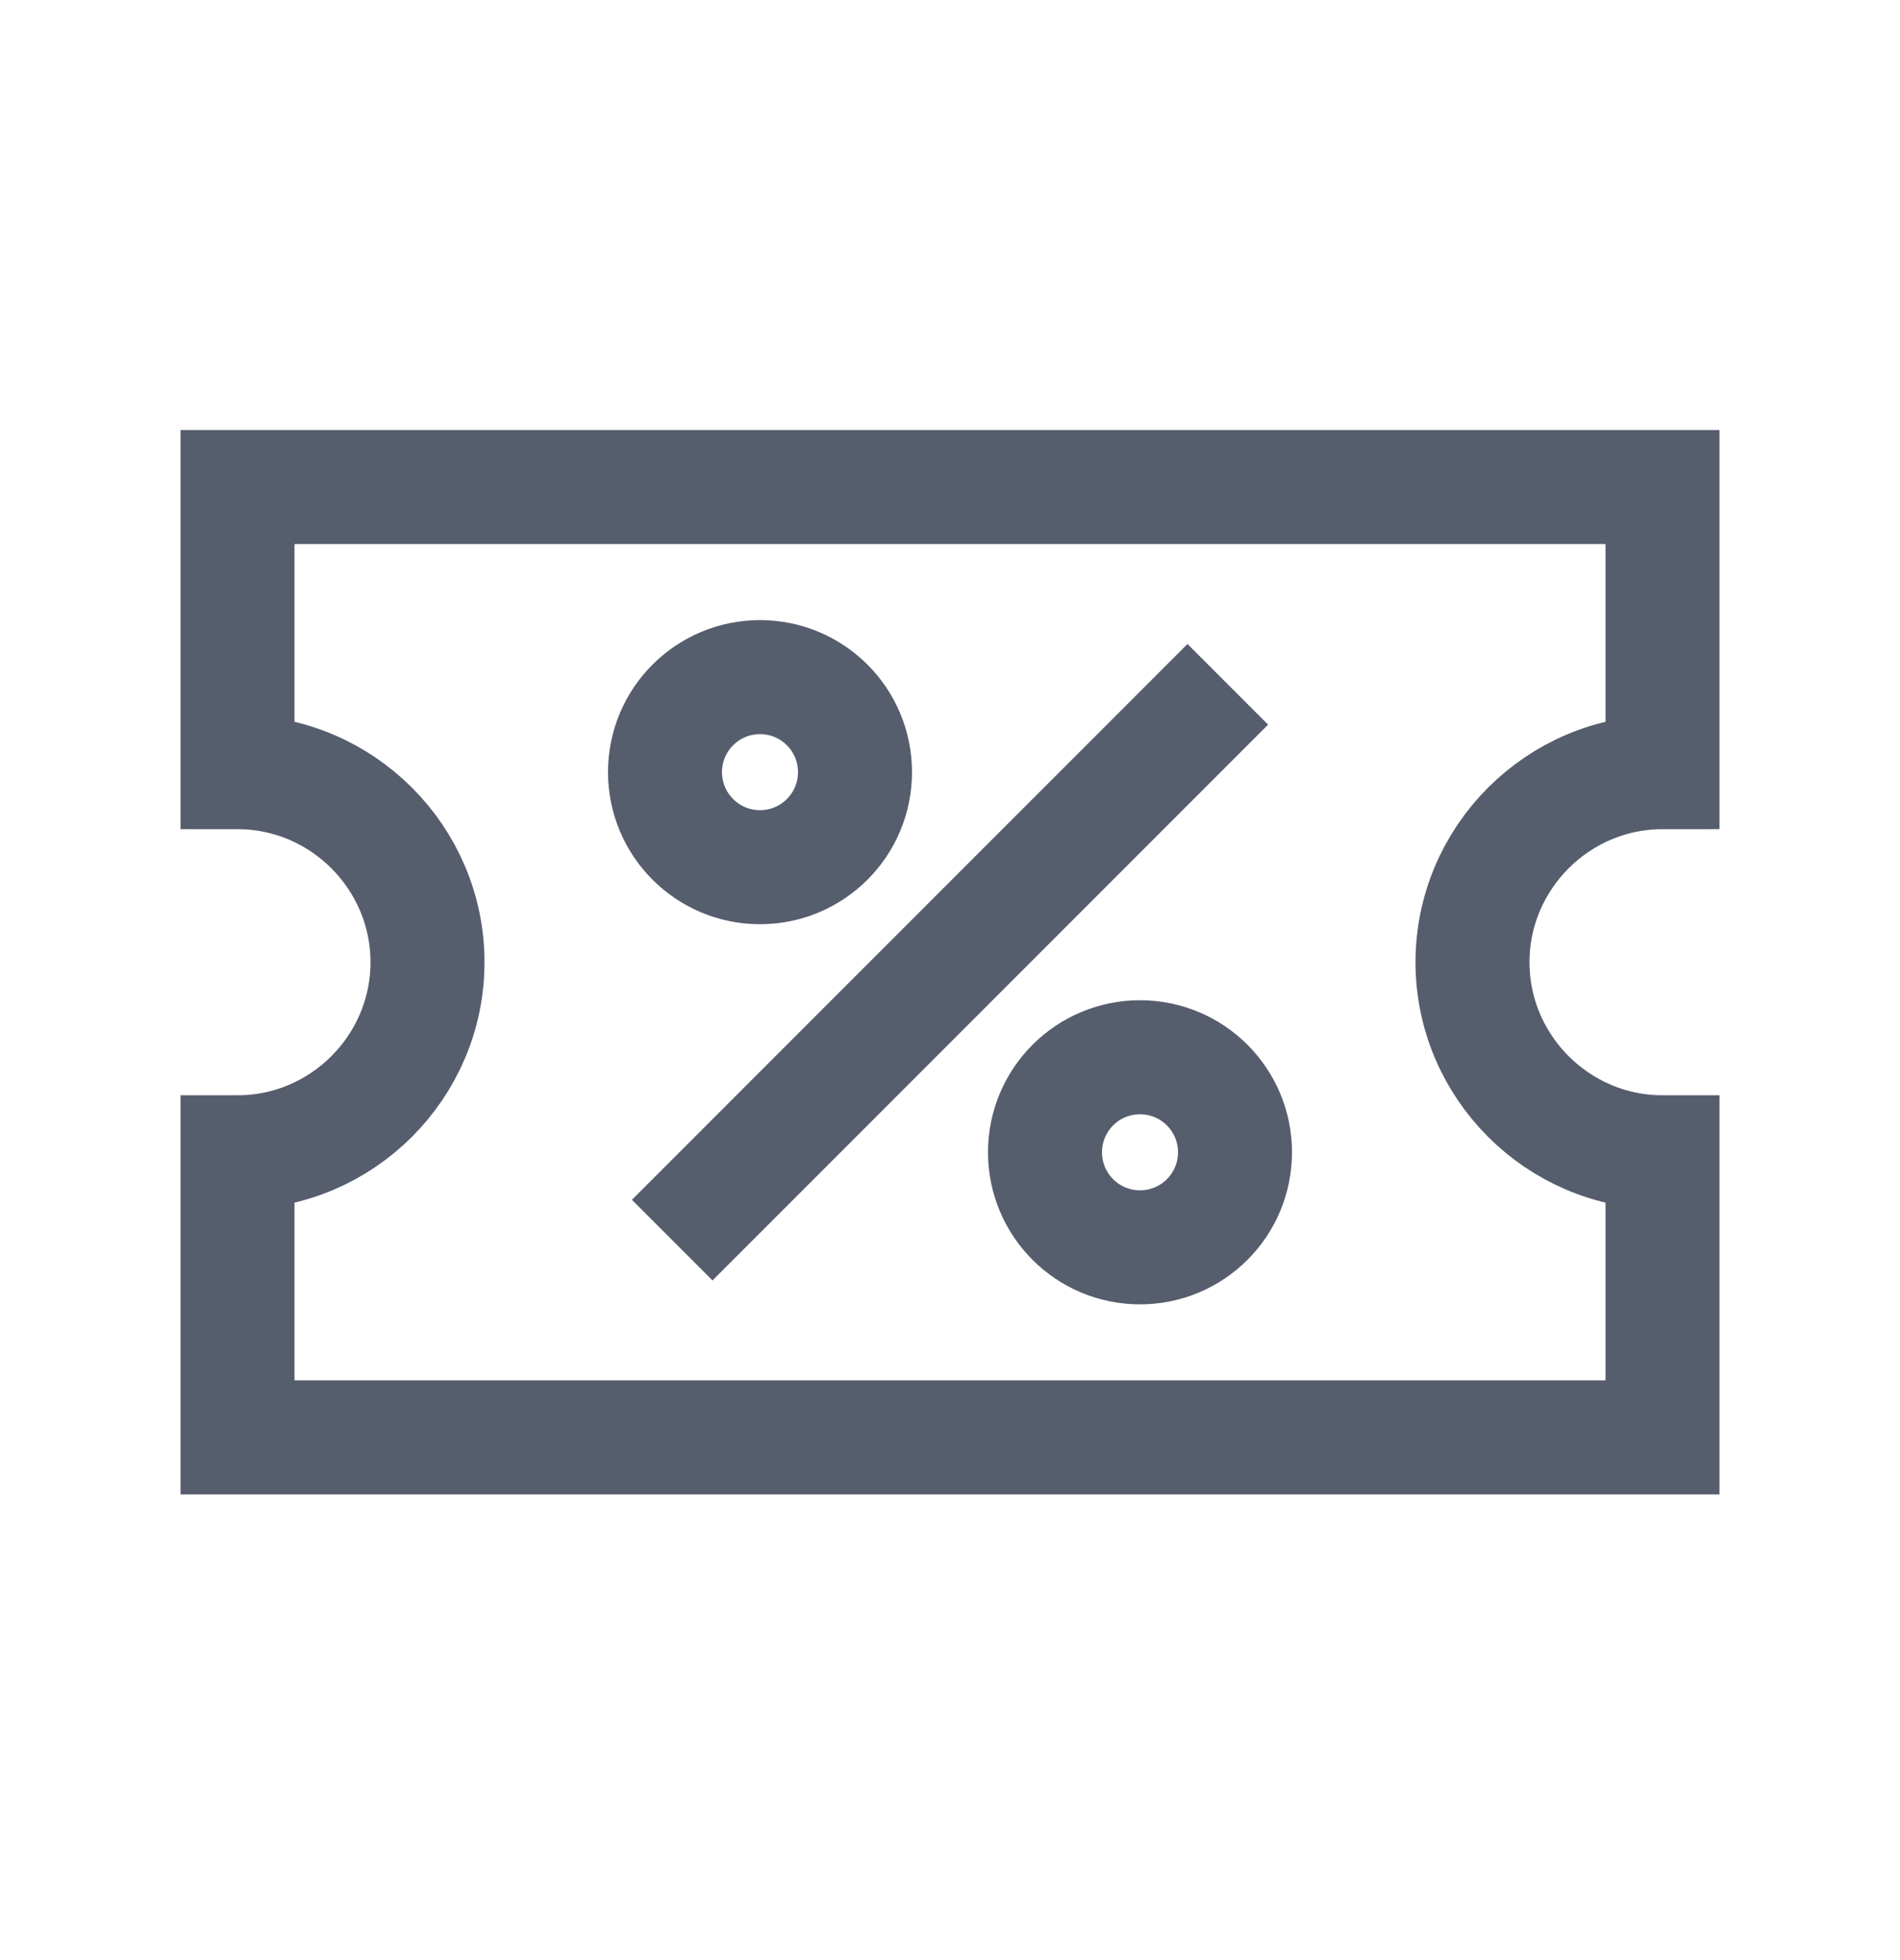 <svg width="32" height="33" viewBox="0 0 32 33" fill="none" xmlns="http://www.w3.org/2000/svg">
<g id="Coupon">
<path id="Vector" d="M24.8 16.2C24.8 14.44 26.24 13 28 13V8.2L4 8.2L4 13C5.76 13 7.2 14.44 7.2 16.2C7.2 17.96 5.76 19.4 4 19.4L4 24.2L28 24.2V19.4C26.24 19.4 24.8 17.96 24.8 16.2Z" stroke="#565D6D" stroke-width="1.92" stroke-miterlimit="10" stroke-linecap="square"/>
<path id="Vector_2" d="M12 20.2L20 12.2" stroke="#565D6D" stroke-width="1.92" stroke-miterlimit="10" stroke-linecap="square"/>
<path id="Vector_3" d="M12.8 14.6C13.684 14.6 14.4 13.884 14.4 13C14.4 12.116 13.684 11.4 12.8 11.4C11.916 11.4 11.2 12.116 11.2 13C11.2 13.884 11.916 14.6 12.8 14.6Z" stroke="#565D6D" stroke-width="1.92" stroke-miterlimit="10" stroke-linecap="square"/>
<path id="Vector_4" d="M19.2 21C20.084 21 20.8 20.284 20.8 19.4C20.8 18.516 20.084 17.8 19.2 17.8C18.316 17.8 17.6 18.516 17.6 19.4C17.6 20.284 18.316 21 19.2 21Z" stroke="#565D6D" stroke-width="1.92" stroke-miterlimit="10" stroke-linecap="square"/>
</g>
</svg>
